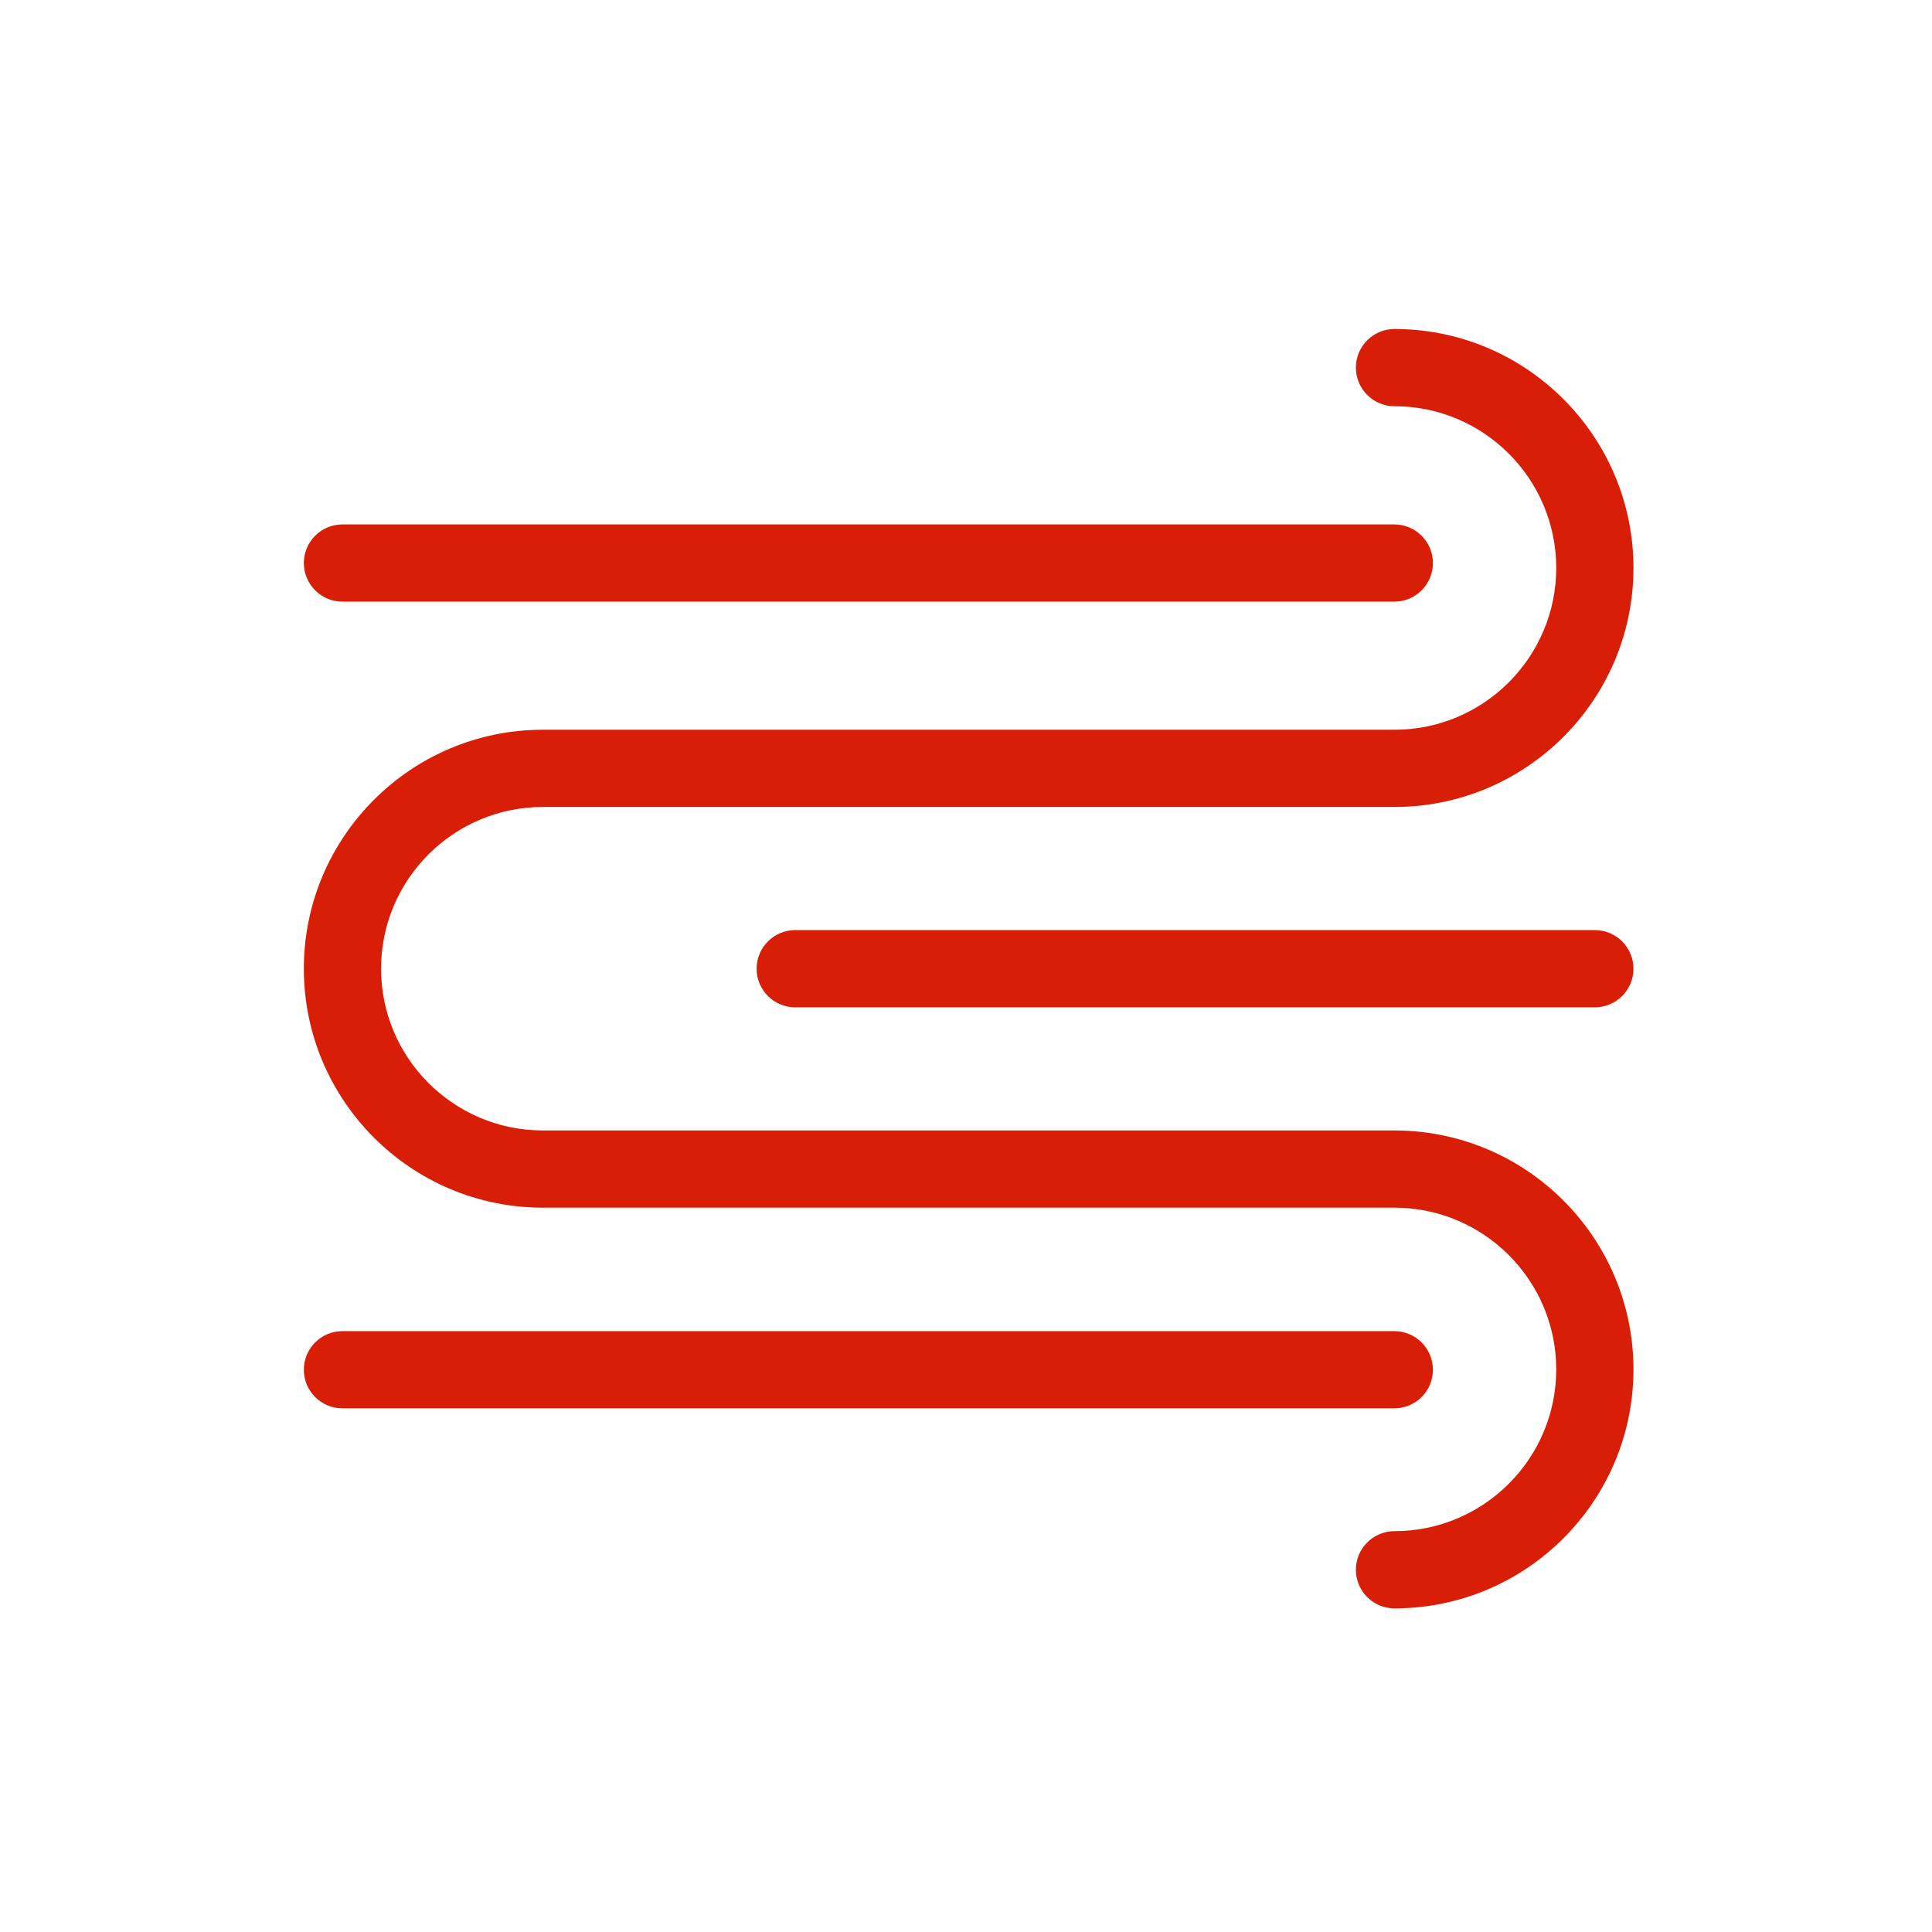 <?xml version="1.0" standalone="no"?><!DOCTYPE svg PUBLIC "-//W3C//DTD SVG 1.1//EN" "http://www.w3.org/Graphics/SVG/1.1/DTD/svg11.dtd"><svg t="1523951517198" class="icon" style="" viewBox="0 0 1024 1024" version="1.1" xmlns="http://www.w3.org/2000/svg" p-id="4687" xmlns:xlink="http://www.w3.org/1999/xlink" width="128" height="128"><defs><style type="text/css"></style></defs><path d="M739.11 852.475c-11.303 0-20.466-9.163-20.466-20.466s9.163-20.466 20.466-20.466c47.268 0 85.723-38.457 85.723-85.725 0-47.268-38.456-85.723-85.723-85.723L287.708 640.094c-69.846 0-126.669-56.822-126.669-126.668 0-69.833 56.823-126.646 126.669-126.646l451.402 0c47.268 0 85.723-38.465 85.723-85.746 0-47.269-38.456-85.725-85.723-85.725-11.303 0-20.466-9.164-20.466-20.466 0-11.303 9.163-20.466 20.466-20.466 69.839 0 126.656 56.818 126.656 126.658 0 69.851-56.817 126.678-126.656 126.678L287.708 427.712c-47.276 0-85.737 38.452-85.737 85.714 0 47.275 38.461 85.736 85.737 85.736l451.402 0c69.839 0 126.656 56.817 126.656 126.656C865.767 795.656 808.949 852.475 739.11 852.475z" p-id="4688" fill="#d81e06"></path><path d="M739.007 318.886 181.505 318.886c-11.303 0-20.466-9.164-20.466-20.466s9.163-20.466 20.466-20.466l557.501 0c11.303 0 20.466 9.164 20.466 20.466S750.31 318.886 739.007 318.886z" p-id="4689" fill="#d81e06"></path><path d="M845.301 533.904 421.481 533.904c-11.303 0-20.466-9.164-20.466-20.466s9.163-20.466 20.466-20.466l423.82 0c11.303 0 20.466 9.163 20.466 20.466S856.604 533.904 845.301 533.904z" p-id="4690" fill="#d81e06"></path><path d="M739.007 746.454 181.505 746.454c-11.303 0-20.466-9.163-20.466-20.466s9.163-20.466 20.466-20.466l557.501 0c11.303 0 20.466 9.163 20.466 20.466S750.31 746.454 739.007 746.454z" p-id="4691" fill="#d81e06"></path></svg>